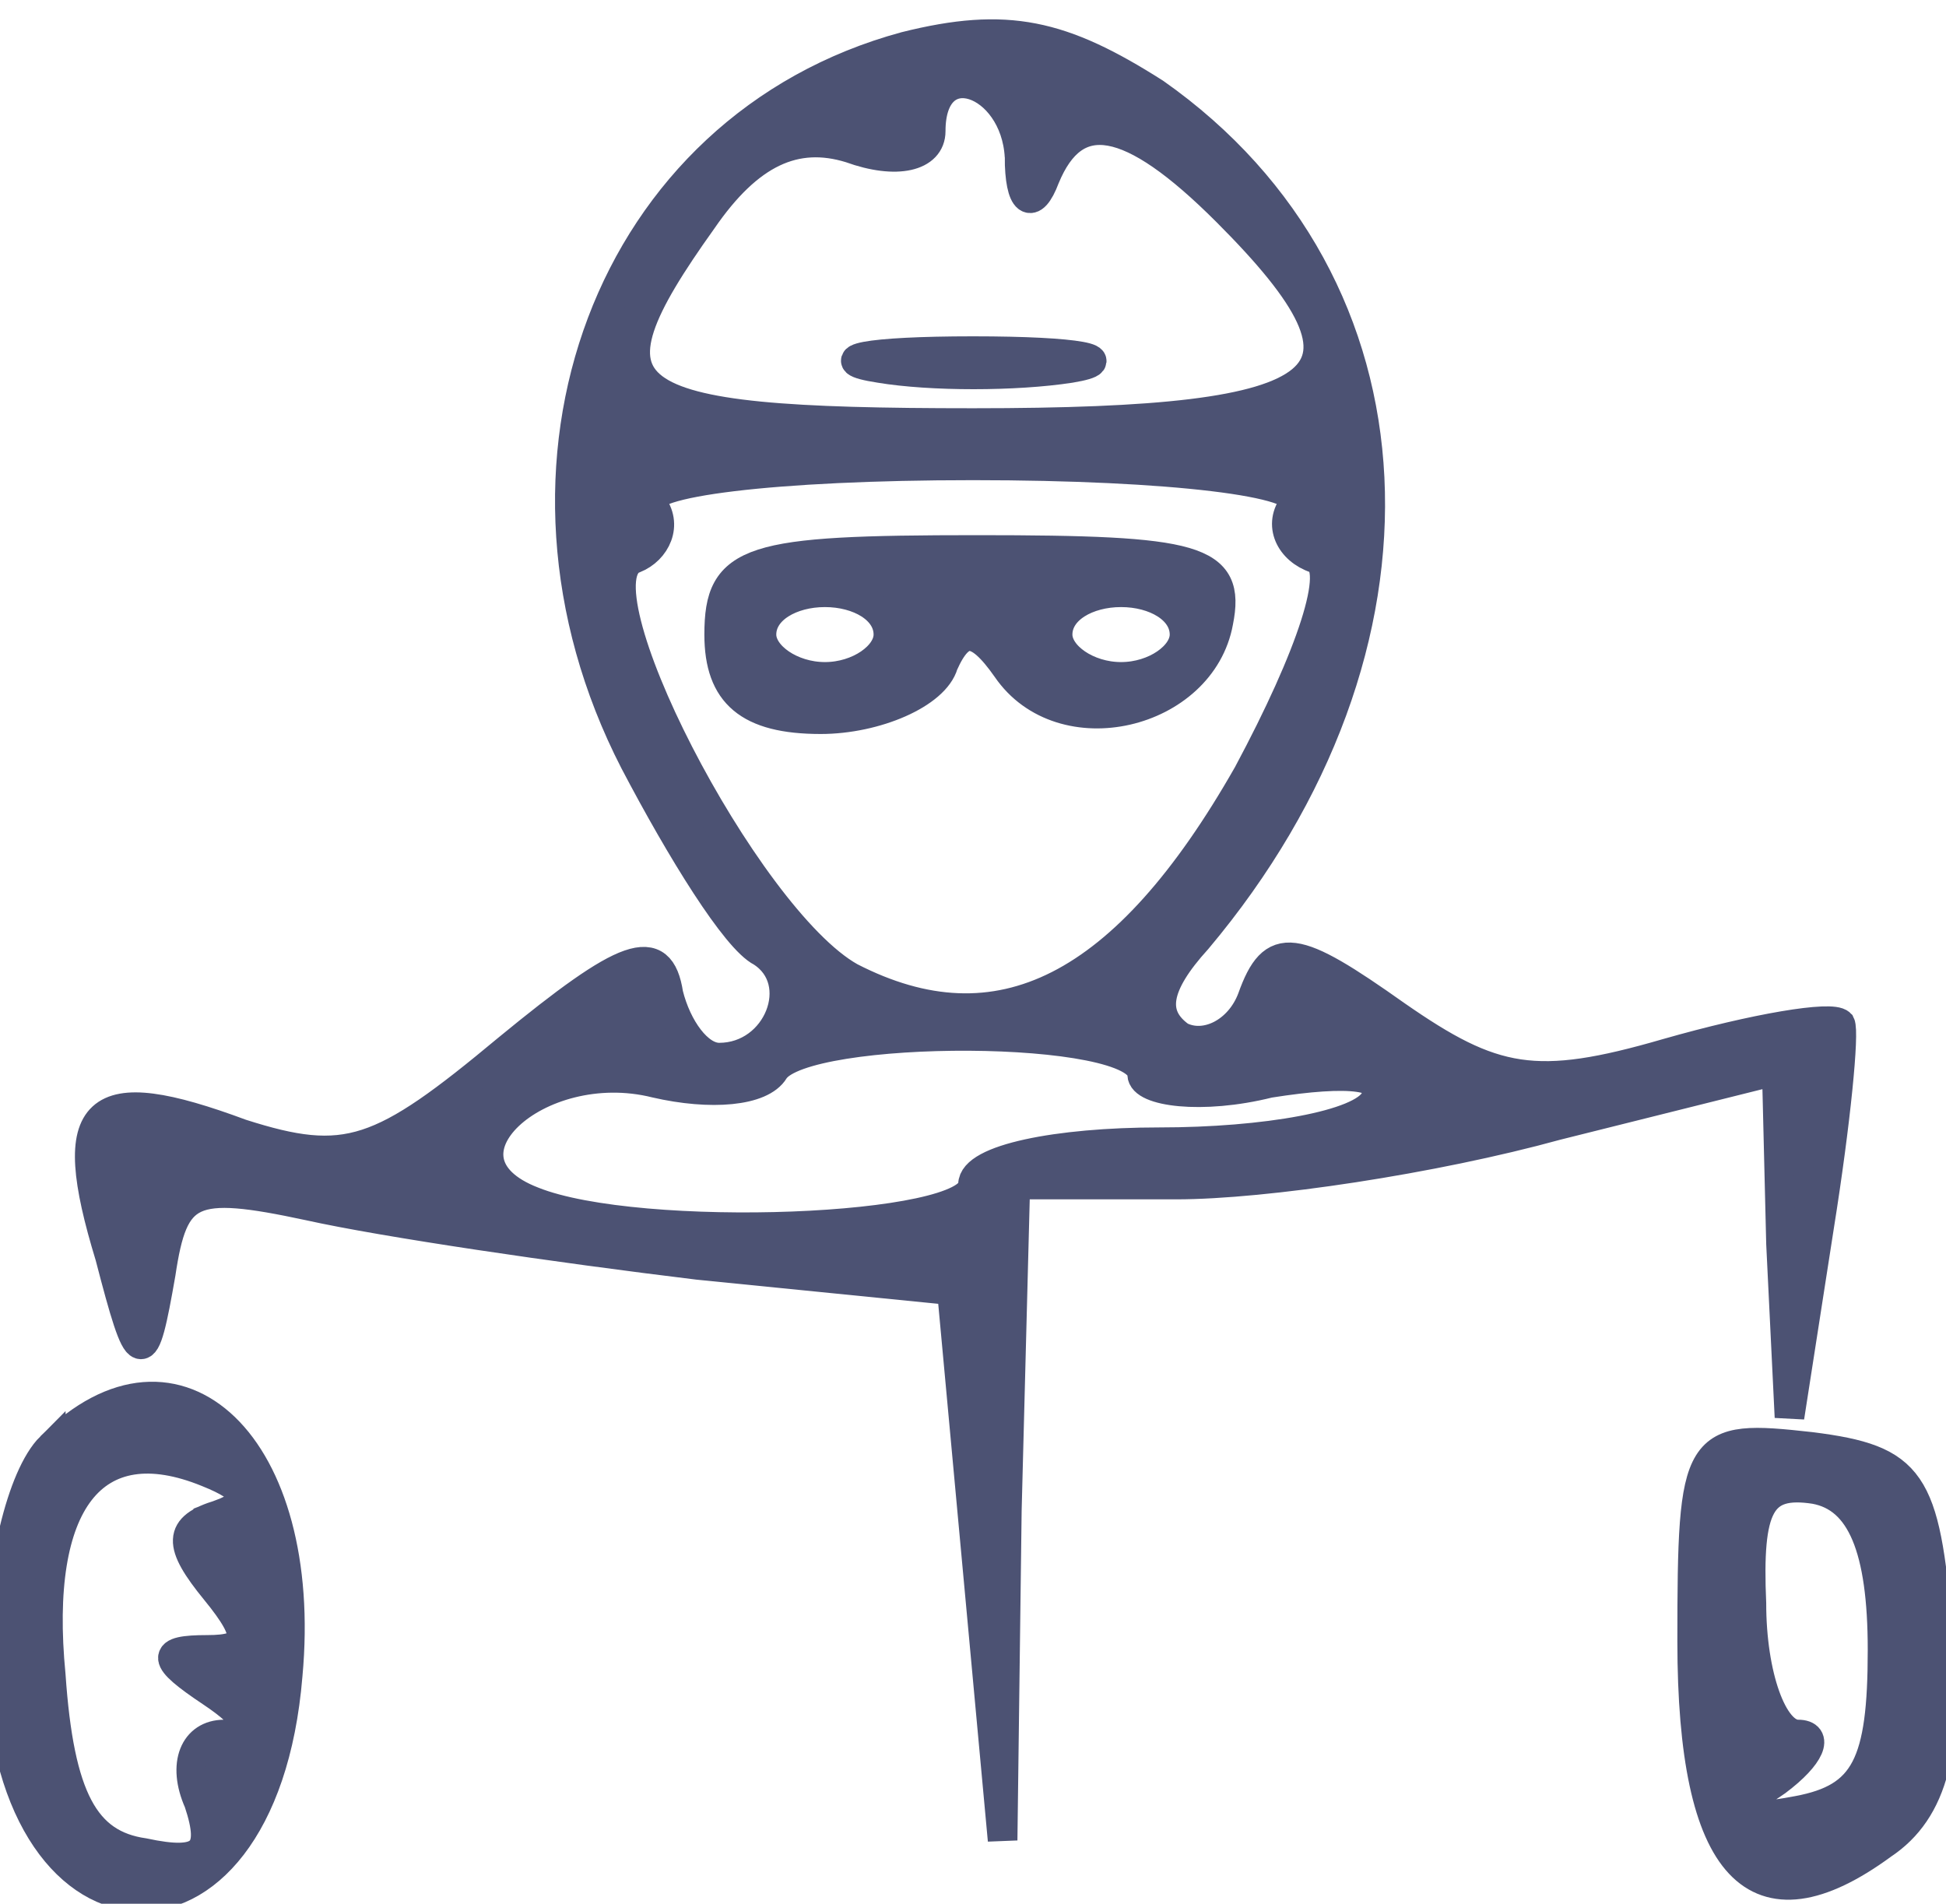 <?xml version="1.0" standalone="no"?>
<!DOCTYPE svg PUBLIC "-//W3C//DTD SVG 20010904//EN"
 "http://www.w3.org/TR/2001/REC-SVG-20010904/DTD/svg10.dtd">
<svg version="1.0" xmlns="http://www.w3.org/2000/svg"
 width="46pt" height="45pt" viewBox="0 0 46 45"
 preserveAspectRatio="xMidYMid meet">

<g transform="translate(0,45) scale(0.1,-0.1)"
fill="#4C5273" stroke="#4C5273" stroke-width="7">
<path d="M214 439 c-70 -19 -100 -99 -64 -169 11 -21 24 -42 30 -45 11 -7 4
-25 -10 -25 -5 0 -10 7 -12 15 -2 13 -10 10 -38 -13 -30 -25 -38 -28 -63 -20
-35 13 -42 7 -31 -29 7 -27 8 -27 12 -4 3 20 7 22 35 16 18 -4 59 -10 92 -14
l60 -6 6 -65 6 -65 1 78 2 77 38 0 c21 0 61 6 90 14 l52 13 1 -41 2 -41 7 45
c4 25 6 46 5 48 -2 2 -20 -1 -41 -7 -31 -9 -41 -7 -64 9 -24 17 -29 18 -34 4
-3 -8 -11 -12 -17 -9 -7 5 -6 12 4 23 58 69 54 155 -10 200 -22 14 -35 17 -59
11z m27 -26 c0 -11 3 -13 6 -5 7 17 20 15 43 -8 40 -40 27 -50 -60 -50 -86 0
-94 6 -64 48 11 16 22 21 35 17 11 -4 19 -2 19 4 0 19 20 12 21 -6z m65 -82
c-4 -5 -1 -11 5 -13 6 -2 -1 -23 -16 -51 -29 -51 -59 -66 -94 -48 -25 14 -66
94 -51 99 5 2 8 8 4 13 -3 5 29 9 76 9 47 0 79 -4 76 -9z m-36 -135 c0 -4 14
-6 30 -2 19 3 29 2 25 -4 -3 -6 -26 -10 -51 -10 -24 0 -44 -4 -44 -10 0 -11
-79 -14 -104 -4 -26 10 1 35 29 28 13 -3 25 -2 28 3 7 11 87 11 87 -1z"/>
<path d="M208 363 c12 -2 32 -2 45 0 12 2 2 4 -23 4 -25 0 -35 -2 -22 -4z"/>
<path d="M170 300 c0 -14 7 -20 24 -20 13 0 27 6 29 13 4 9 8 9 15 -1 13 -19
46 -11 50 11 3 15 -5 17 -57 17 -54 0 -61 -2 -61 -20z m40 0 c0 -5 -7 -10 -15
-10 -8 0 -15 5 -15 10 0 6 7 10 15 10 8 0 15 -4 15 -10z m70 0 c0 -5 -7 -10
-15 -10 -8 0 -15 5 -15 10 0 6 7 10 15 10 8 0 15 -4 15 -10z"/>
<path d="M12 108 c-7 -7 -12 -29 -12 -49 0 -73 62 -78 68 -5 5 54 -26 84 -56
54z m40 -16 c-10 -3 -10 -7 -1 -18 9 -11 8 -14 -2 -14 -11 0 -11 -2 1 -10 9
-6 11 -10 3 -10 -7 0 -10 -7 -6 -16 4 -12 1 -15 -13 -12 -14 2 -20 13 -22 42
-4 41 10 59 37 48 10 -4 11 -7 3 -10z"/>
<path d="M400 62 c0 -54 15 -70 45 -48 12 8 16 23 13 51 -3 35 -6 40 -30 43
-27 3 -28 2 -28 -46z m45 -2 c0 -27 -4 -35 -20 -38 -16 -3 -17 -1 -5 7 8 6 10
11 5 11 -6 0 -11 14 -11 31 -1 23 2 29 15 27 11 -2 16 -14 16 -38z"/>
</g>
</svg>
